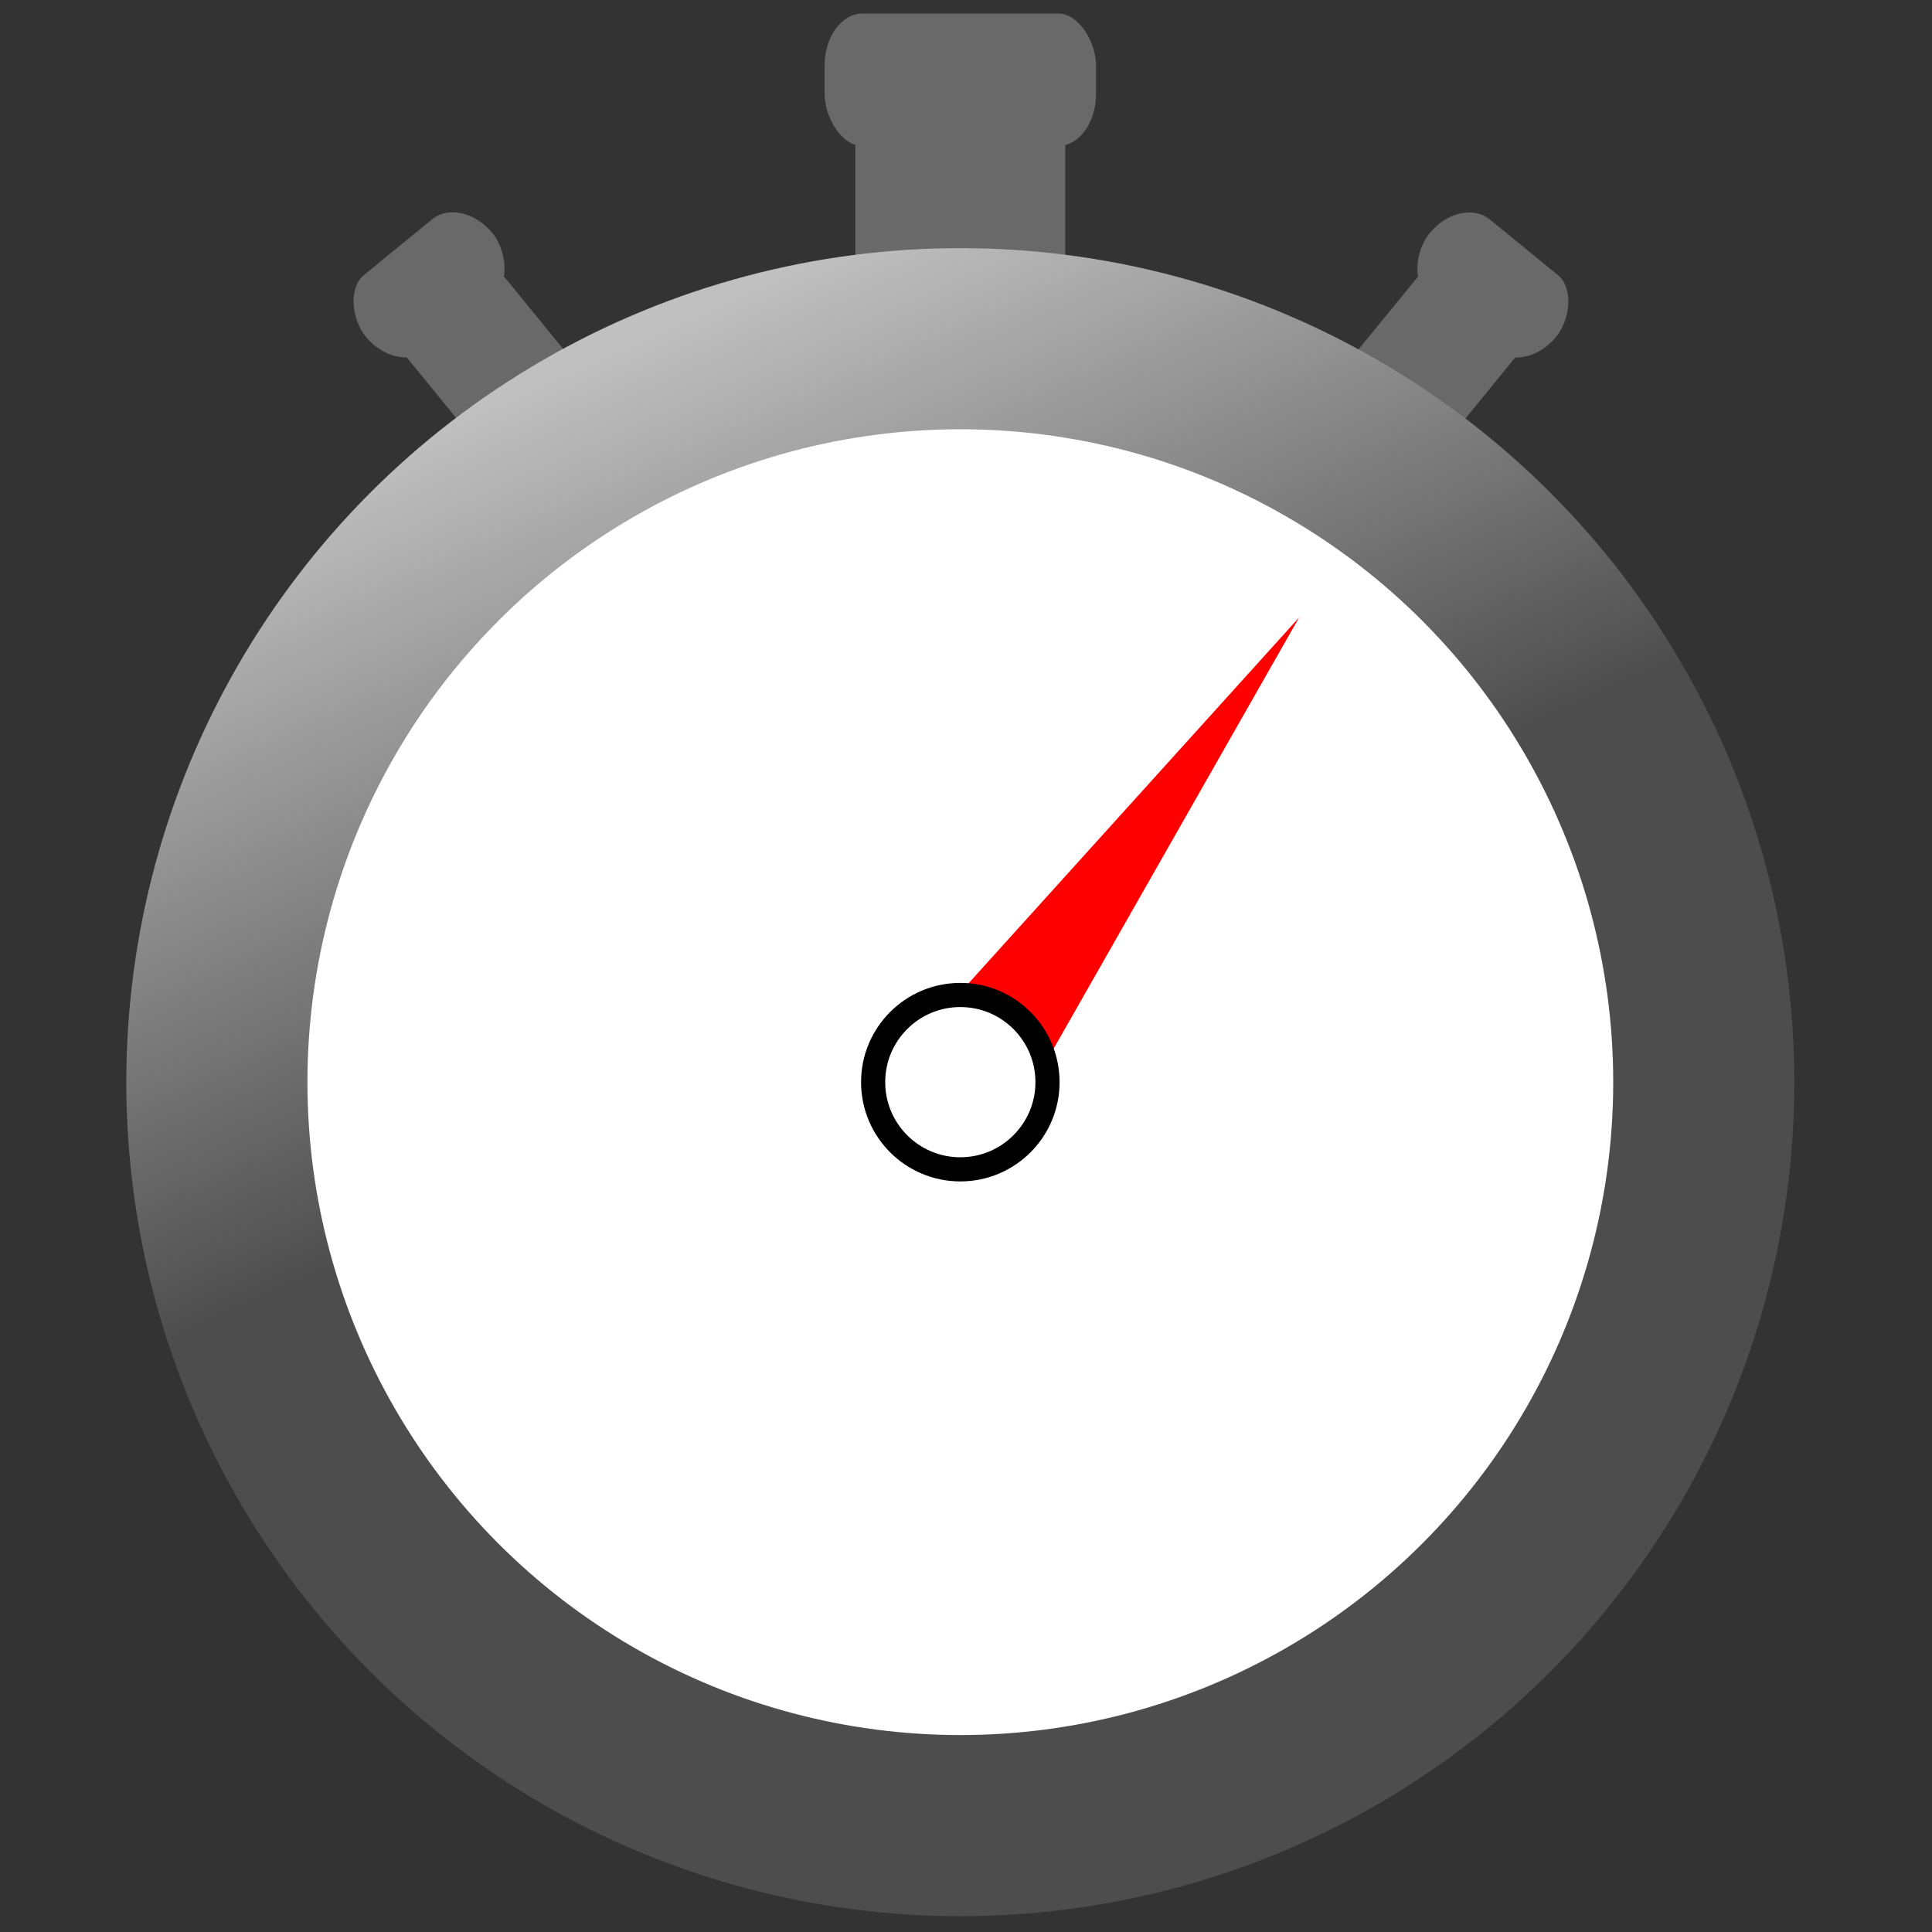 <?xml version="1.0" encoding="UTF-8" standalone="no"?>
<!-- Created with Inkscape (http://www.inkscape.org/) -->

<svg
   xmlns:dc="http://purl.org/dc/elements/1.1/"
   xmlns:cc="http://creativecommons.org/ns#"
   xmlns:rdf="http://www.w3.org/1999/02/22-rdf-syntax-ns#"
   xmlns:svg="http://www.w3.org/2000/svg"
   xmlns="http://www.w3.org/2000/svg"
   xmlns:xlink="http://www.w3.org/1999/xlink"
   xmlns:sodipodi="http://sodipodi.sourceforge.net/DTD/sodipodi-0.dtd"
   xmlns:inkscape="http://www.inkscape.org/namespaces/inkscape"
   width="16"
   height="16"
   viewBox="0 0 16 16"
   id="svg2"
   version="1.1"
   inkscape:version="0.91 r13725"
   sodipodi:docname="Stopwatch.svg">
  <rect x="0" y="0" width="16" height="16" fill="#333333" stroke="none"/>
  <defs
     id="defs4">
    <linearGradient
       inkscape:collect="always"
       xlink:href="#linearGradient4263"
       id="linearGradient4269"
       x1="4.832"
       y1="2.981"
       x2="7.315"
       y2="8.484"
       gradientUnits="userSpaceOnUse"
       gradientTransform="translate(7.2291911e-7,1.0801373e-4)" />
    <linearGradient
       inkscape:collect="always"
       id="linearGradient4263">
      <stop
         style="stop-color:#c0c0c0;stop-opacity:1"
         offset="0"
         id="stop4265" />
      <stop
         style="stop-color:#4d4d4d;stop-opacity:1"
         offset="1"
         id="stop4267" />
    </linearGradient>
  </defs>
  <sodipodi:namedview
     id="base"
     pagecolor="#ffffff"
     bordercolor="#666666"
     borderopacity="1.0"
     inkscape:pageopacity="0.0"
     inkscape:pageshadow="2"
     inkscape:zoom="53.3125"
     inkscape:cx="8"
     inkscape:cy="8"
     inkscape:document-units="px"
     inkscape:current-layer="svg2"
     showgrid="false"
     units="px"
     borderlayer="true"
     inkscape:snap-grids="false"
     inkscape:window-width="1920"
     inkscape:window-height="1031"
     inkscape:window-x="0"
     inkscape:window-y="25"
     inkscape:window-maximized="1">
    <inkscape:grid
       type="xygrid"
       id="grid4283" />
  </sodipodi:namedview>
  <rect
     style="fill:#696969;fill-opacity:1;stroke:none;stroke-width:1.5;stroke-miterlimit:4;stroke-dasharray:none;stroke-opacity:1"
     id="rect4291-6"
     width="1.047"
     height="1.473"
     x="10.537"
     y="-5.977"
     rx="0"
     transform="matrix(0.775,0.633,-0.633,0.775,0,0)" />
  <rect
     style="fill:#696969;fill-opacity:1;stroke:none;stroke-width:1.5;stroke-miterlimit:4;stroke-dasharray:none;stroke-opacity:1"
     id="rect4289-7"
     width="1.354"
     height="0.808"
     x="10.384"
     y="-6.393"
     rx="0.314"
     ry="0.431"
     transform="matrix(0.775,0.633,-0.633,0.775,0,0)" />
  <rect
     style="fill:#696969;fill-opacity:1;stroke:none;stroke-width:1.5;stroke-miterlimit:4;stroke-dasharray:none;stroke-opacity:1"
     id="rect4291-6-3"
     width="1.047"
     height="1.473"
     x="-1.783"
     y="4.084"
     rx="0"
     transform="matrix(-0.775,0.633,0.633,0.775,0,0)" />
  <rect
     style="fill:#696969;fill-opacity:1;stroke:none;stroke-width:1.5;stroke-miterlimit:4;stroke-dasharray:none;stroke-opacity:1"
     id="rect4289-7-5"
     width="1.354"
     height="0.808"
     x="-1.936"
     y="3.668"
     rx="0.314"
     ry="0.431"
     transform="matrix(-0.775,0.633,0.633,0.775,0,0)" />
  <rect
     style="fill:#696969;fill-opacity:1;stroke:none;stroke-width:1.5;stroke-miterlimit:4;stroke-dasharray:none;stroke-opacity:1"
     id="rect4291"
     width="1.738"
     height="2"
     x="7.084"
     y="0.676"
     rx="0" />
  <rect
     style="fill:#696969;fill-opacity:1;stroke:none;stroke-width:1.5;stroke-miterlimit:4;stroke-dasharray:none;stroke-opacity:1"
     id="rect4289"
     width="2.248"
     height="1.097"
     x="6.829"
     y="0.112"
     rx="0.314"
     ry="0.431" />
  <circle
     style="fill:#ffffff;fill-opacity:1;stroke:url(#linearGradient4269);stroke-width:1.5;stroke-miterlimit:4;stroke-dasharray:none;stroke-opacity:1"
     id="path4233"
     cx="7.953"
     cy="8.962"
     r="6.157" />
  <path
     style="fill:#ff0000;fill-opacity:1;fill-rule:evenodd;stroke:none;stroke-width:1px;stroke-linecap:butt;stroke-linejoin:miter;stroke-opacity:1"
     d="M 10.759,5.113 7.519,8.699 8.368,9.313 Z"
     id="path4285"
     inkscape:connector-curvature="0"
     sodipodi:nodetypes="cccc" />
  <circle
     style="fill:#ffffff;fill-opacity:1;stroke:#000000;stroke-width:0.2;stroke-miterlimit:4;stroke-dasharray:none;stroke-opacity:1"
     id="path4281"
     cx="7.953"
     cy="8.962"
     r="0.722" />
</svg>
